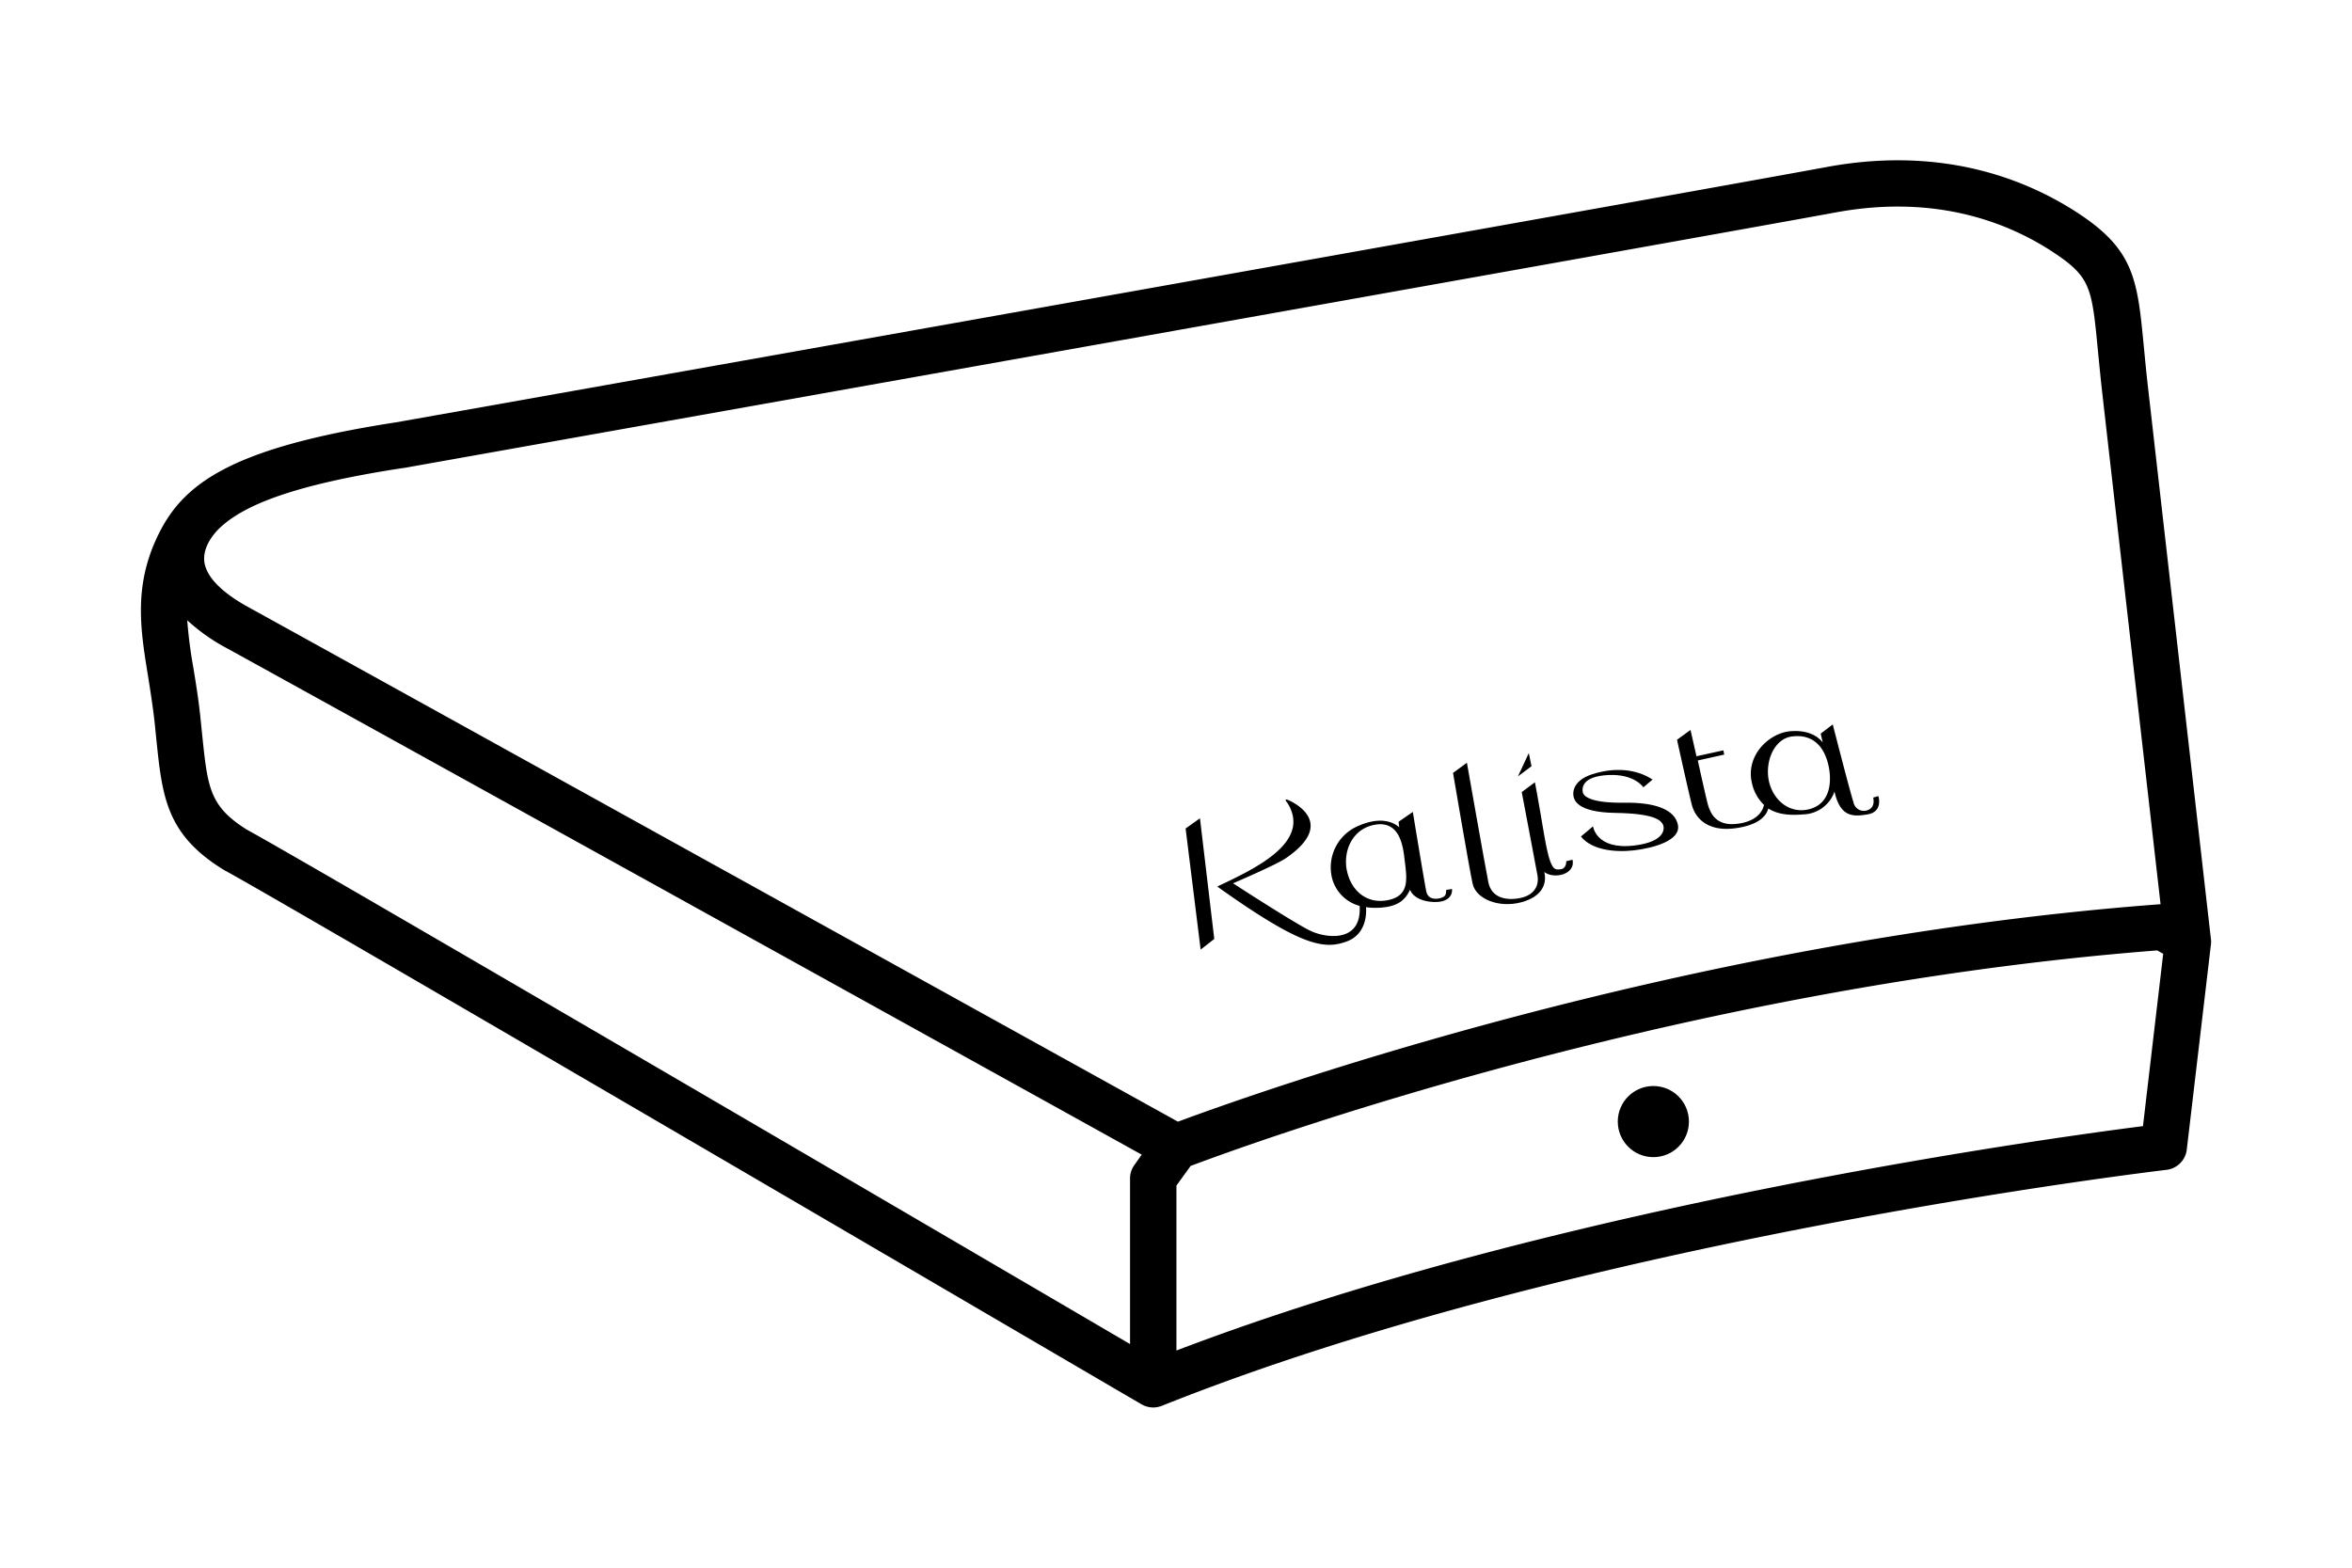 <svg id="Artwork" xmlns="http://www.w3.org/2000/svg" viewBox="0 0 480 320"><defs><style>.cls-1{fill:#000;}</style></defs><g id="Calque_1" data-name="Calque 1"><path class="cls-1" d="M451.2,191.61c-.28-2.43-10.54-92.42-12.81-112.34-.37-3.2-.63-6-.87-8.49-1.28-13.35-1.88-19.45-12.67-26.77-10.38-7-27.76-14.4-52-9.93C351.87,38,85.92,85.34,80.8,86.21,46.67,91.48,37,98.89,31.94,109.92,27.28,120,28.7,128.72,30.21,138c.47,2.93.94,5.95,1.32,9.21.13,1.25.25,2.43.36,3.56,1.22,11.7,1.94,19.48,13.67,26.72l.25.15c12.53,6.76,183.65,107,187.14,109l.32.17h0c.22.1.44.19.67.27a5.26,5.26,0,0,0,1.42.22,5,5,0,0,0,1.53-.26l.25-.09c85.16-34.09,203.8-48,205-48.16a4.72,4.72,0,0,0,4.14-4.13l4.92-41.79A4.29,4.29,0,0,0,451.2,191.61ZM82.29,95.53h.1c2.72-.48,271.07-48.25,292.2-52.16s36.08,2.46,45,8.49c7.14,4.83,7.35,7.13,8.57,19.86.25,2.52.52,5.38.89,8.65,1.88,16.53,9.26,81.19,11.88,104.2-98.23,7.34-186,39-200.53,44.39C221.51,218.5,69.2,134.12,50.81,124c-5.66-3.09-8.79-6.35-9.12-9.43-.39-3.7,3.25-6.89,3.26-6.9h0C49.76,103.2,59.51,99,82.29,95.53Zm149.27,142.2a4.7,4.7,0,0,0-.94,2.78v33.84c-33.15-19.41-167.87-98.28-180.24-105-7.66-4.81-8-8.56-9.14-19.58-.12-1.15-.24-2.36-.37-3.63-.38-3.52-.89-6.68-1.39-9.72a98.18,98.18,0,0,1-1.27-9.81,38.87,38.87,0,0,0,8,5.66C63.94,142,205.39,220.36,233,235.69Zm205.78-7.86c-20.39,2.59-120.23,16.39-197.25,45.8V242l2.89-4c11.48-4.34,98.89-36.35,197.26-44l1.23.69Z"/><circle class="cls-1" cx="337.42" cy="228.94" r="7.26"/><polygon class="cls-1" points="247.81 191.66 244.89 167.03 241.96 169.11 245.03 193.83 247.81 191.66"/><path class="cls-1" d="M274.85,192.17c4.25-1.57,4-6.25,3.92-7a11.76,11.76,0,0,0,1.78.14c4.71,0,6.21-1.6,7.22-3.7.42,1.3,2.27,2.48,5.06,2.51s3.63-1.44,3.49-2.67c-.34.09-.75.12-1.18.2,0,1.08-.25,1.36-1.05,1.63s-2.62.46-3-1.28-2.76-16.27-2.76-16.27l-2.89,2a7.49,7.49,0,0,0,.13,1.14c-1.36-1.19-4-2.16-8.23-.34a9.18,9.18,0,0,0-5.66,9.88,7.9,7.9,0,0,0,5.8,6.5c.46,7.59-6.82,6.6-10,5.11s-15.84-9.72-15.84-9.72,8.54-3.64,10.7-5.07c10-6.8,2.56-10.92,1.12-11.66s-1.19-.26-.68.39c4.93,8-6.71,13.38-14.36,17C265.45,193.11,270.2,193.9,274.85,192.17Zm0-14.57c-.76-4,1.19-8.41,5.66-9.24s5.66,3,6.07,6.52c.5,4.2,1.32,7.85-3.21,8.83s-7.74-2.06-8.51-6.11Z"/><path class="cls-1" d="M310.44,184.18c4.52-1.21,5.25-4,4.72-6.18,2,1.53,6.42.49,5.77-2.51l-1.29.3s.12,1.56-1.24,1.66c-1.19.1-2,.34-3.26-7-1.33-7.93-1.89-10.77-1.89-10.77l-2.69,2s2.82,14.83,3.21,17-.74,4.07-3.54,4.63-5.83,0-6.48-3.21-4.38-24.41-4.38-24.41l-2.83,2.08s3.3,19.49,4,22.63S305.92,185.38,310.44,184.18Z"/><polygon class="cls-1" points="312 153.72 309.79 158.47 312.55 156.4 312 153.72"/><path class="cls-1" d="M329.61,165.93c7.89.12,9.21,1.45,9.7,2.25s.67,3.64-5.79,4.41c-7.81.94-8.41-3.92-8.41-3.92l-2.47,2.08c2.16,2.73,6.83,3.28,10.79,2.83s9.65-2,9-5.21-4.79-4.61-11-4.52-8.2-1.09-8.41-2.12,0-3.3,5.3-3.53,7.06,2.51,7.06,2.51.19-.14,1.88-1.58c-3.44-2.26-7.91-2.49-12.26-1.11s-4,4.14-3.85,4.64S321.69,165.81,329.61,165.93Z"/><path class="cls-1" d="M355.64,168.8c3.65-.81,4.88-2.43,5.24-3.77,1.93,1.25,4.45,1.44,7.22,1.2a6.94,6.94,0,0,0,6.31-4.72l0,.19c1.18,5,3.62,5.08,6.79,4.52s2.14-3.72,2.14-3.72l-1.05.3c.35,1.79-.52,2.37-1.25,2.61a2.15,2.15,0,0,1-2.71-1.38,1.29,1.29,0,0,1-.06-.25c-.65-1.89-4.24-15.91-4.24-15.91l-2.46,1.88s.16.7.42,1.81c-1.05-1.35-3.09-2.58-6.6-2.3-4.35.35-9.28,5-7.82,10.72A8.71,8.71,0,0,0,360,164.3c-.27,1.18-1.22,3-4.49,3.7-4.93,1-6.42-1.53-7.08-4.22-.34-1.36-1.19-5.14-1.94-8.55l5.39-1.2-.17-.87-5.49,1.21C345.56,151.45,345,149,345,149l-2.75,2s2.24,10.19,3,13.2S348.87,170.29,355.64,168.8Zm10.16-18.48c3.77-.46,6.33,1.61,7.31,5.72h0c.83,3.5.41,7.89-3.65,9.07s-7.54-1.64-8.44-5.59,1-8.75,4.74-9.2Z"/></g></svg>